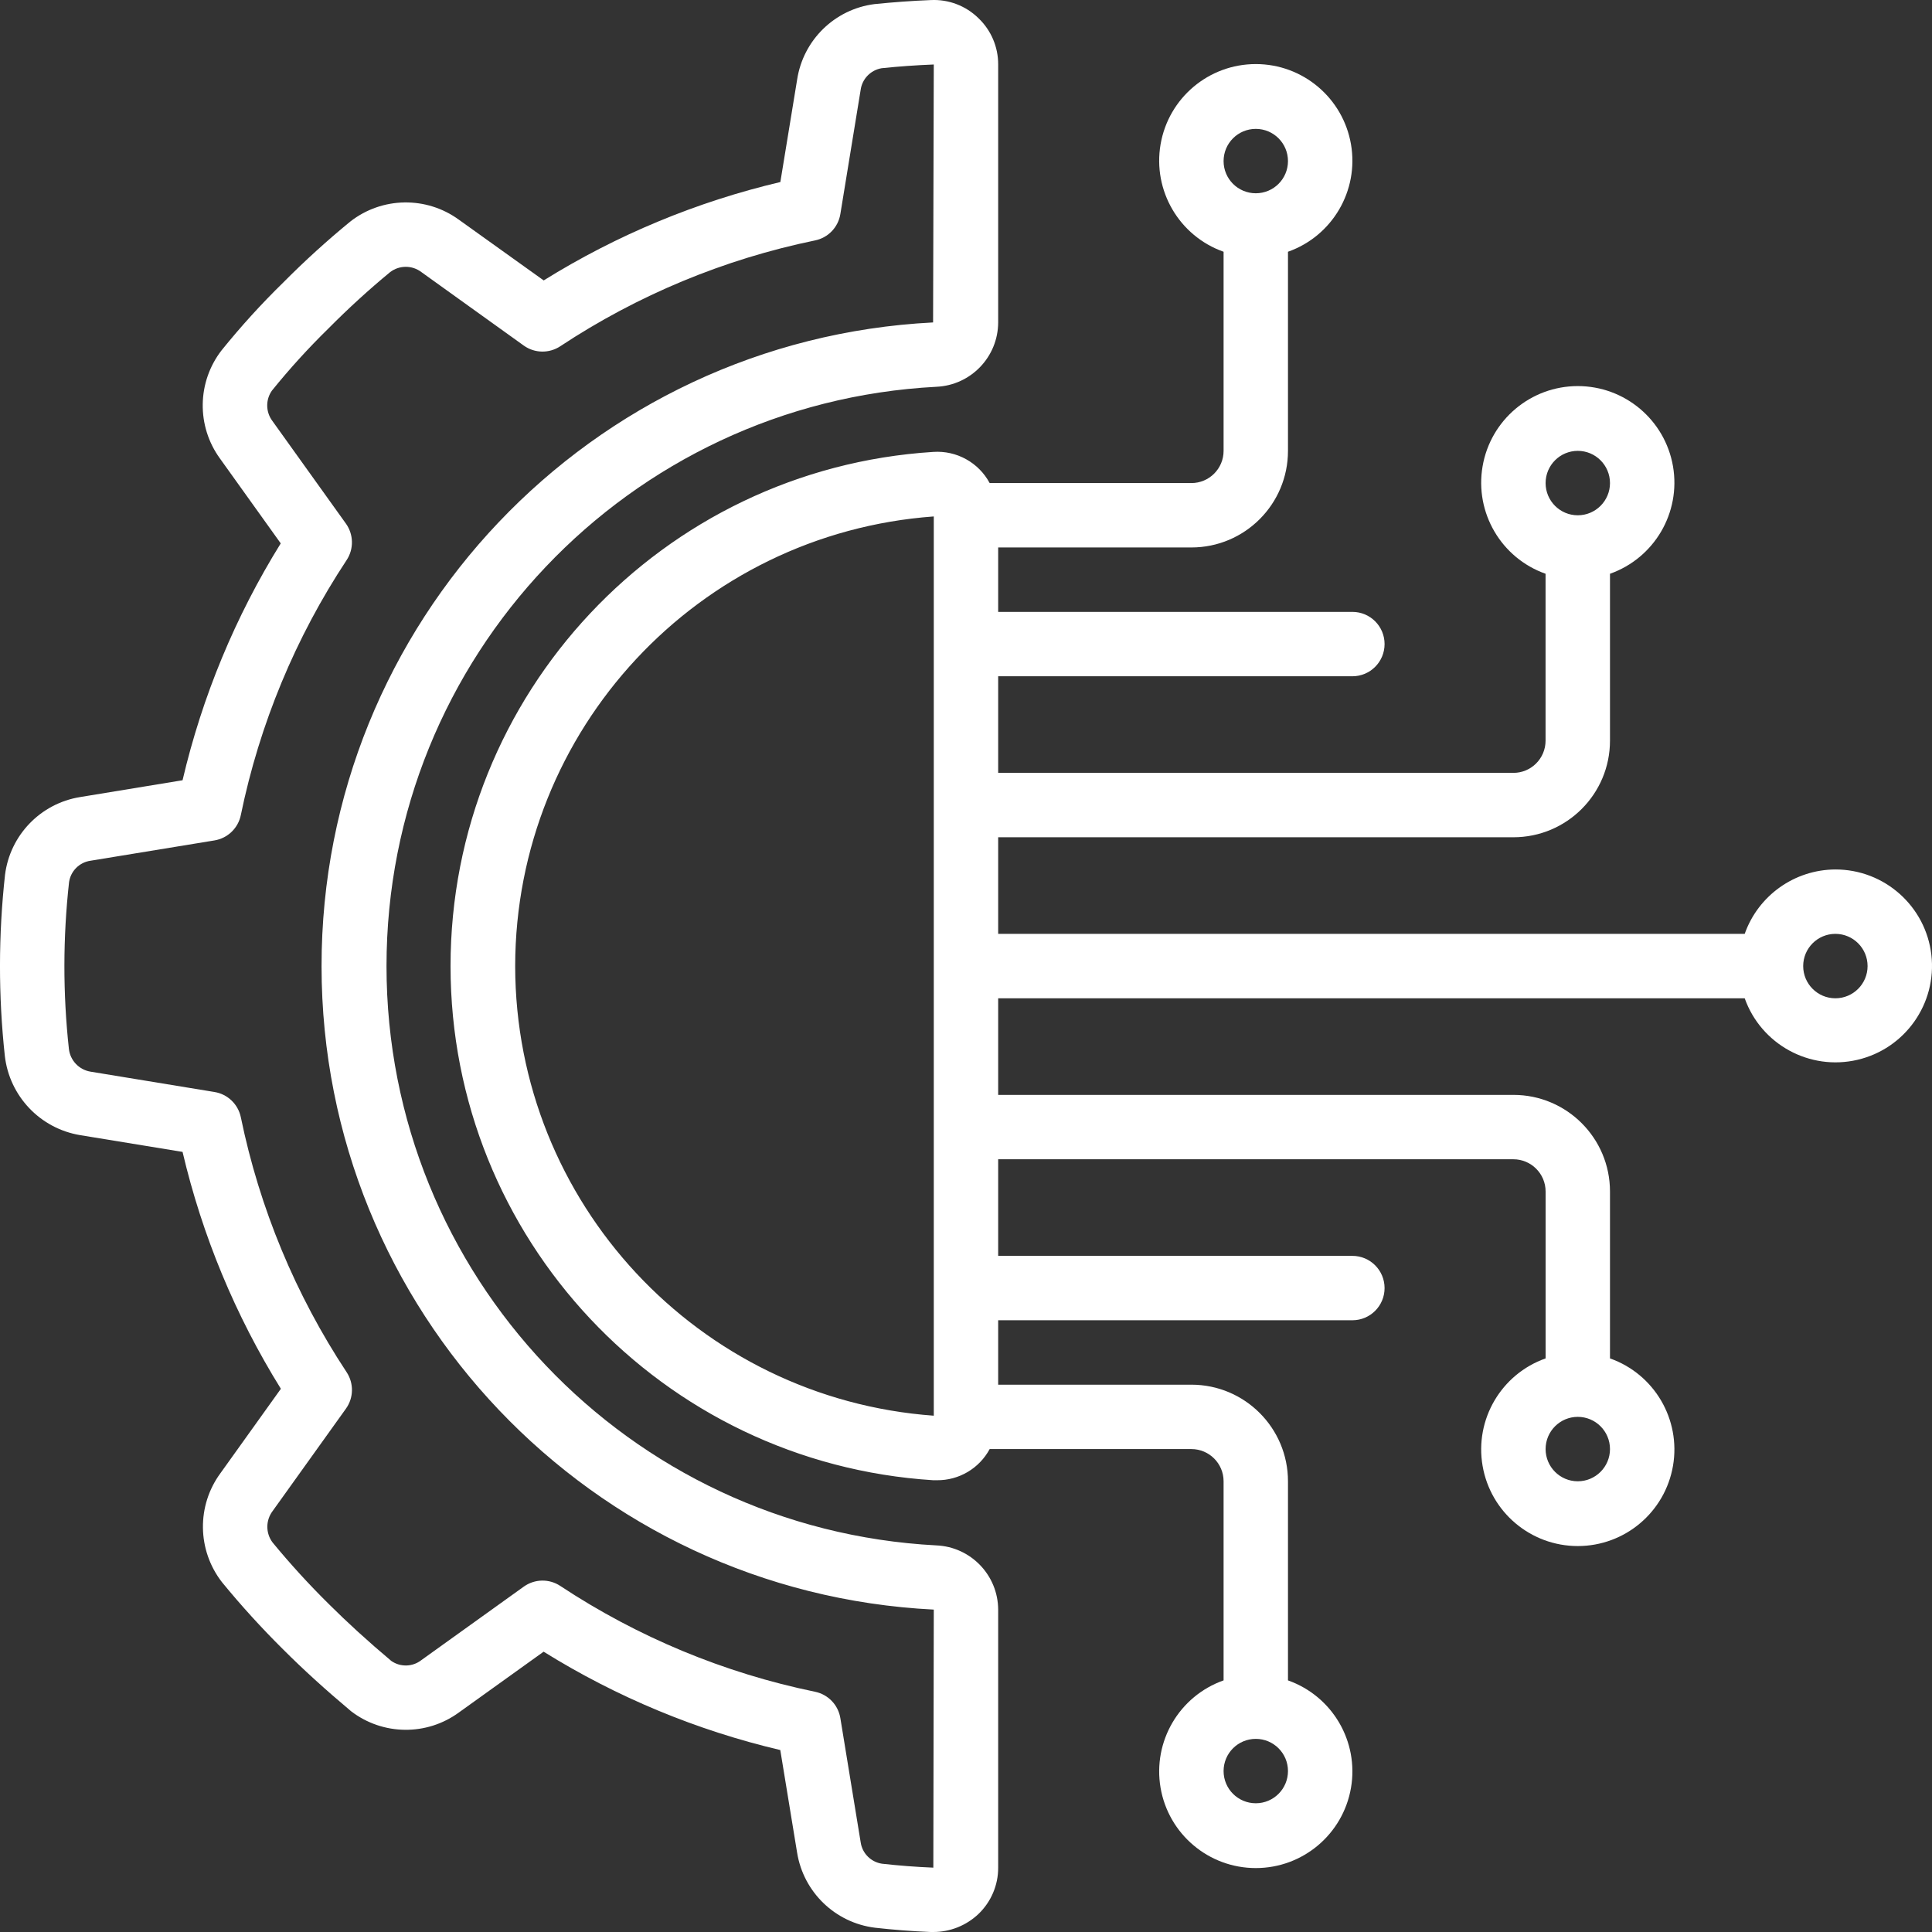 <svg width="55" height="55" viewBox="0 0 55 55" fill="none" xmlns="http://www.w3.org/2000/svg">
<rect x="0" y="0" width="55" height="55" fill="#333333" stroke="none"/>
<path d="M2.279 22.691C1.155 22.873 0.285 23.774 0.143 24.904C-0.046 26.616 -0.048 28.343 0.137 30.055C0.267 31.203 1.141 32.125 2.281 32.315L5.197 32.792C5.757 35.177 6.703 37.455 7.996 39.536L6.279 41.934C5.595 42.861 5.612 44.131 6.319 45.041C6.866 45.709 7.447 46.348 8.061 46.956C8.624 47.519 9.246 48.086 9.993 48.714C10.896 49.407 12.148 49.422 13.066 48.749L15.476 47.02C17.555 48.314 19.83 49.259 22.213 49.82L22.692 52.741C22.874 53.866 23.775 54.736 24.906 54.878C25.428 54.937 25.959 54.978 26.493 55H26.571C27.049 55 27.508 54.816 27.855 54.487C28.214 54.143 28.418 53.666 28.416 53.169V45.822C28.411 44.841 27.636 44.036 26.655 43.994C17.882 43.536 11.003 36.288 11.003 27.503C11.003 18.717 17.882 11.469 26.655 11.011C27.638 10.968 28.413 10.161 28.416 9.178V1.836C28.418 1.337 28.214 0.86 27.854 0.517C27.493 0.163 27.002 -0.023 26.498 0.002C25.964 0.023 25.435 0.062 24.893 0.117C23.763 0.262 22.866 1.138 22.693 2.264L22.215 5.182C19.832 5.744 17.556 6.689 15.478 7.983L13.068 6.258C12.141 5.58 10.877 5.6 9.972 6.307C9.308 6.851 8.672 7.429 8.067 8.039C7.443 8.648 6.856 9.294 6.308 9.973C5.609 10.876 5.591 12.133 6.264 13.056L7.992 15.469C6.7 17.55 5.756 19.827 5.197 22.212L2.279 22.691ZM6.856 23.202C7.389 20.613 8.411 18.149 9.868 15.944C10.077 15.627 10.068 15.214 9.847 14.905L7.756 11.986C7.563 11.731 7.557 11.38 7.742 11.119C8.245 10.496 8.784 9.904 9.356 9.345C9.913 8.783 10.497 8.249 11.107 7.746C11.37 7.546 11.734 7.546 11.996 7.746L14.911 9.838C15.22 10.059 15.633 10.066 15.95 9.857C18.154 8.4 20.616 7.377 23.204 6.844C23.576 6.768 23.862 6.469 23.923 6.094L24.5 2.564C24.541 2.248 24.784 1.995 25.099 1.942C25.584 1.891 26.076 1.856 26.583 1.836L26.563 9.179C16.804 9.677 9.148 17.738 9.154 27.51C9.159 37.282 16.824 45.334 26.583 45.822L26.57 53.168C26.078 53.148 25.591 53.11 25.109 53.056C24.793 53.009 24.545 52.76 24.501 52.443L23.923 48.911C23.862 48.536 23.576 48.238 23.204 48.161C20.616 47.628 18.154 46.605 15.95 45.148C15.633 44.938 15.22 44.947 14.911 45.168L11.994 47.261C11.745 47.455 11.399 47.464 11.14 47.284C10.466 46.717 9.883 46.184 9.356 45.659C8.794 45.104 8.261 44.52 7.759 43.91C7.561 43.646 7.561 43.283 7.759 43.019L9.848 40.102C10.069 39.794 10.077 39.381 9.868 39.064C8.411 36.858 7.389 34.395 6.856 31.806C6.779 31.435 6.481 31.148 6.107 31.087L2.578 30.508C2.249 30.454 1.997 30.188 1.961 29.857C1.789 28.28 1.791 26.689 1.966 25.113C2.012 24.796 2.261 24.548 2.578 24.503L6.106 23.925C6.482 23.863 6.78 23.576 6.856 23.202Z" fill="white"/>
<path d="M52.249 24.752C51.088 24.757 50.055 25.491 49.668 26.585H28.416V23.835H43.083C44.602 23.835 45.833 22.604 45.833 21.085V16.334C47.096 15.887 47.853 14.596 47.627 13.276C47.4 11.956 46.255 10.991 44.916 10.991C43.577 10.991 42.432 11.956 42.206 13.276C41.979 14.596 42.737 15.887 43.999 16.334V21.085C43.999 21.592 43.589 22.002 43.083 22.002H28.416V19.252H38.5C39.006 19.252 39.416 18.842 39.416 18.335C39.416 17.829 39.006 17.419 38.5 17.419H28.416V15.585H33.916C35.435 15.585 36.666 14.354 36.666 12.835V7.167C37.929 6.72 38.687 5.429 38.46 4.109C38.233 2.789 37.089 1.824 35.75 1.824C34.41 1.824 33.266 2.789 33.039 4.109C32.813 5.429 33.57 6.72 34.833 7.167V12.835C34.833 13.342 34.422 13.752 33.916 13.752H28.174C27.859 13.166 27.23 12.819 26.566 12.865C18.841 13.354 12.826 19.762 12.826 27.502C12.826 35.242 18.841 41.65 26.566 42.139H26.673C27.299 42.145 27.877 41.803 28.174 41.252H33.916C34.422 41.252 34.833 41.662 34.833 42.169V47.837C33.57 48.284 32.813 49.575 33.039 50.895C33.266 52.215 34.41 53.18 35.75 53.18C37.089 53.18 38.233 52.215 38.46 50.895C38.687 49.575 37.929 48.284 36.666 47.837V42.169C36.666 40.65 35.435 39.419 33.916 39.419H28.416V37.585H38.5C39.006 37.585 39.416 37.175 39.416 36.669C39.416 36.163 39.006 35.752 38.5 35.752H28.416V33.002H43.083C43.589 33.002 44 33.413 44 33.919V38.671C42.737 39.117 41.979 40.408 42.206 41.728C42.432 43.048 43.577 44.013 44.916 44.013C46.256 44.013 47.4 43.048 47.627 41.728C47.853 40.408 47.096 39.117 45.833 38.671V33.919C45.833 32.4 44.602 31.169 43.083 31.169H28.416V28.419H49.668C50.136 29.734 51.517 30.488 52.877 30.171C54.236 29.855 55.142 28.568 54.982 27.182C54.821 25.795 53.645 24.75 52.249 24.752ZM44.916 12.835C45.422 12.835 45.833 13.246 45.833 13.752C45.833 14.258 45.422 14.669 44.916 14.669C44.41 14.669 44 14.258 44 13.752C44 13.246 44.41 12.835 44.916 12.835ZM35.75 3.669C36.256 3.669 36.666 4.079 36.666 4.586C36.666 5.092 36.256 5.502 35.75 5.502C35.243 5.502 34.833 5.092 34.833 4.586C34.833 4.079 35.243 3.669 35.75 3.669ZM35.75 51.335C35.243 51.335 34.833 50.925 34.833 50.418C34.833 49.912 35.243 49.502 35.75 49.502C36.256 49.502 36.666 49.912 36.666 50.418C36.666 50.925 36.256 51.335 35.75 51.335ZM44.916 42.169C44.41 42.169 44 41.758 44 41.252C44 40.746 44.41 40.335 44.916 40.335C45.422 40.335 45.833 40.746 45.833 41.252C45.833 41.758 45.422 42.169 44.916 42.169ZM14.666 27.502C14.674 20.773 19.872 15.19 26.583 14.702V40.302C19.872 39.814 14.674 34.231 14.666 27.502ZM52.249 28.419C51.743 28.419 51.333 28.008 51.333 27.502C51.333 26.996 51.743 26.585 52.249 26.585C52.756 26.585 53.166 26.996 53.166 27.502C53.166 28.008 52.756 28.419 52.249 28.419Z" fill="white"/>
</svg>
